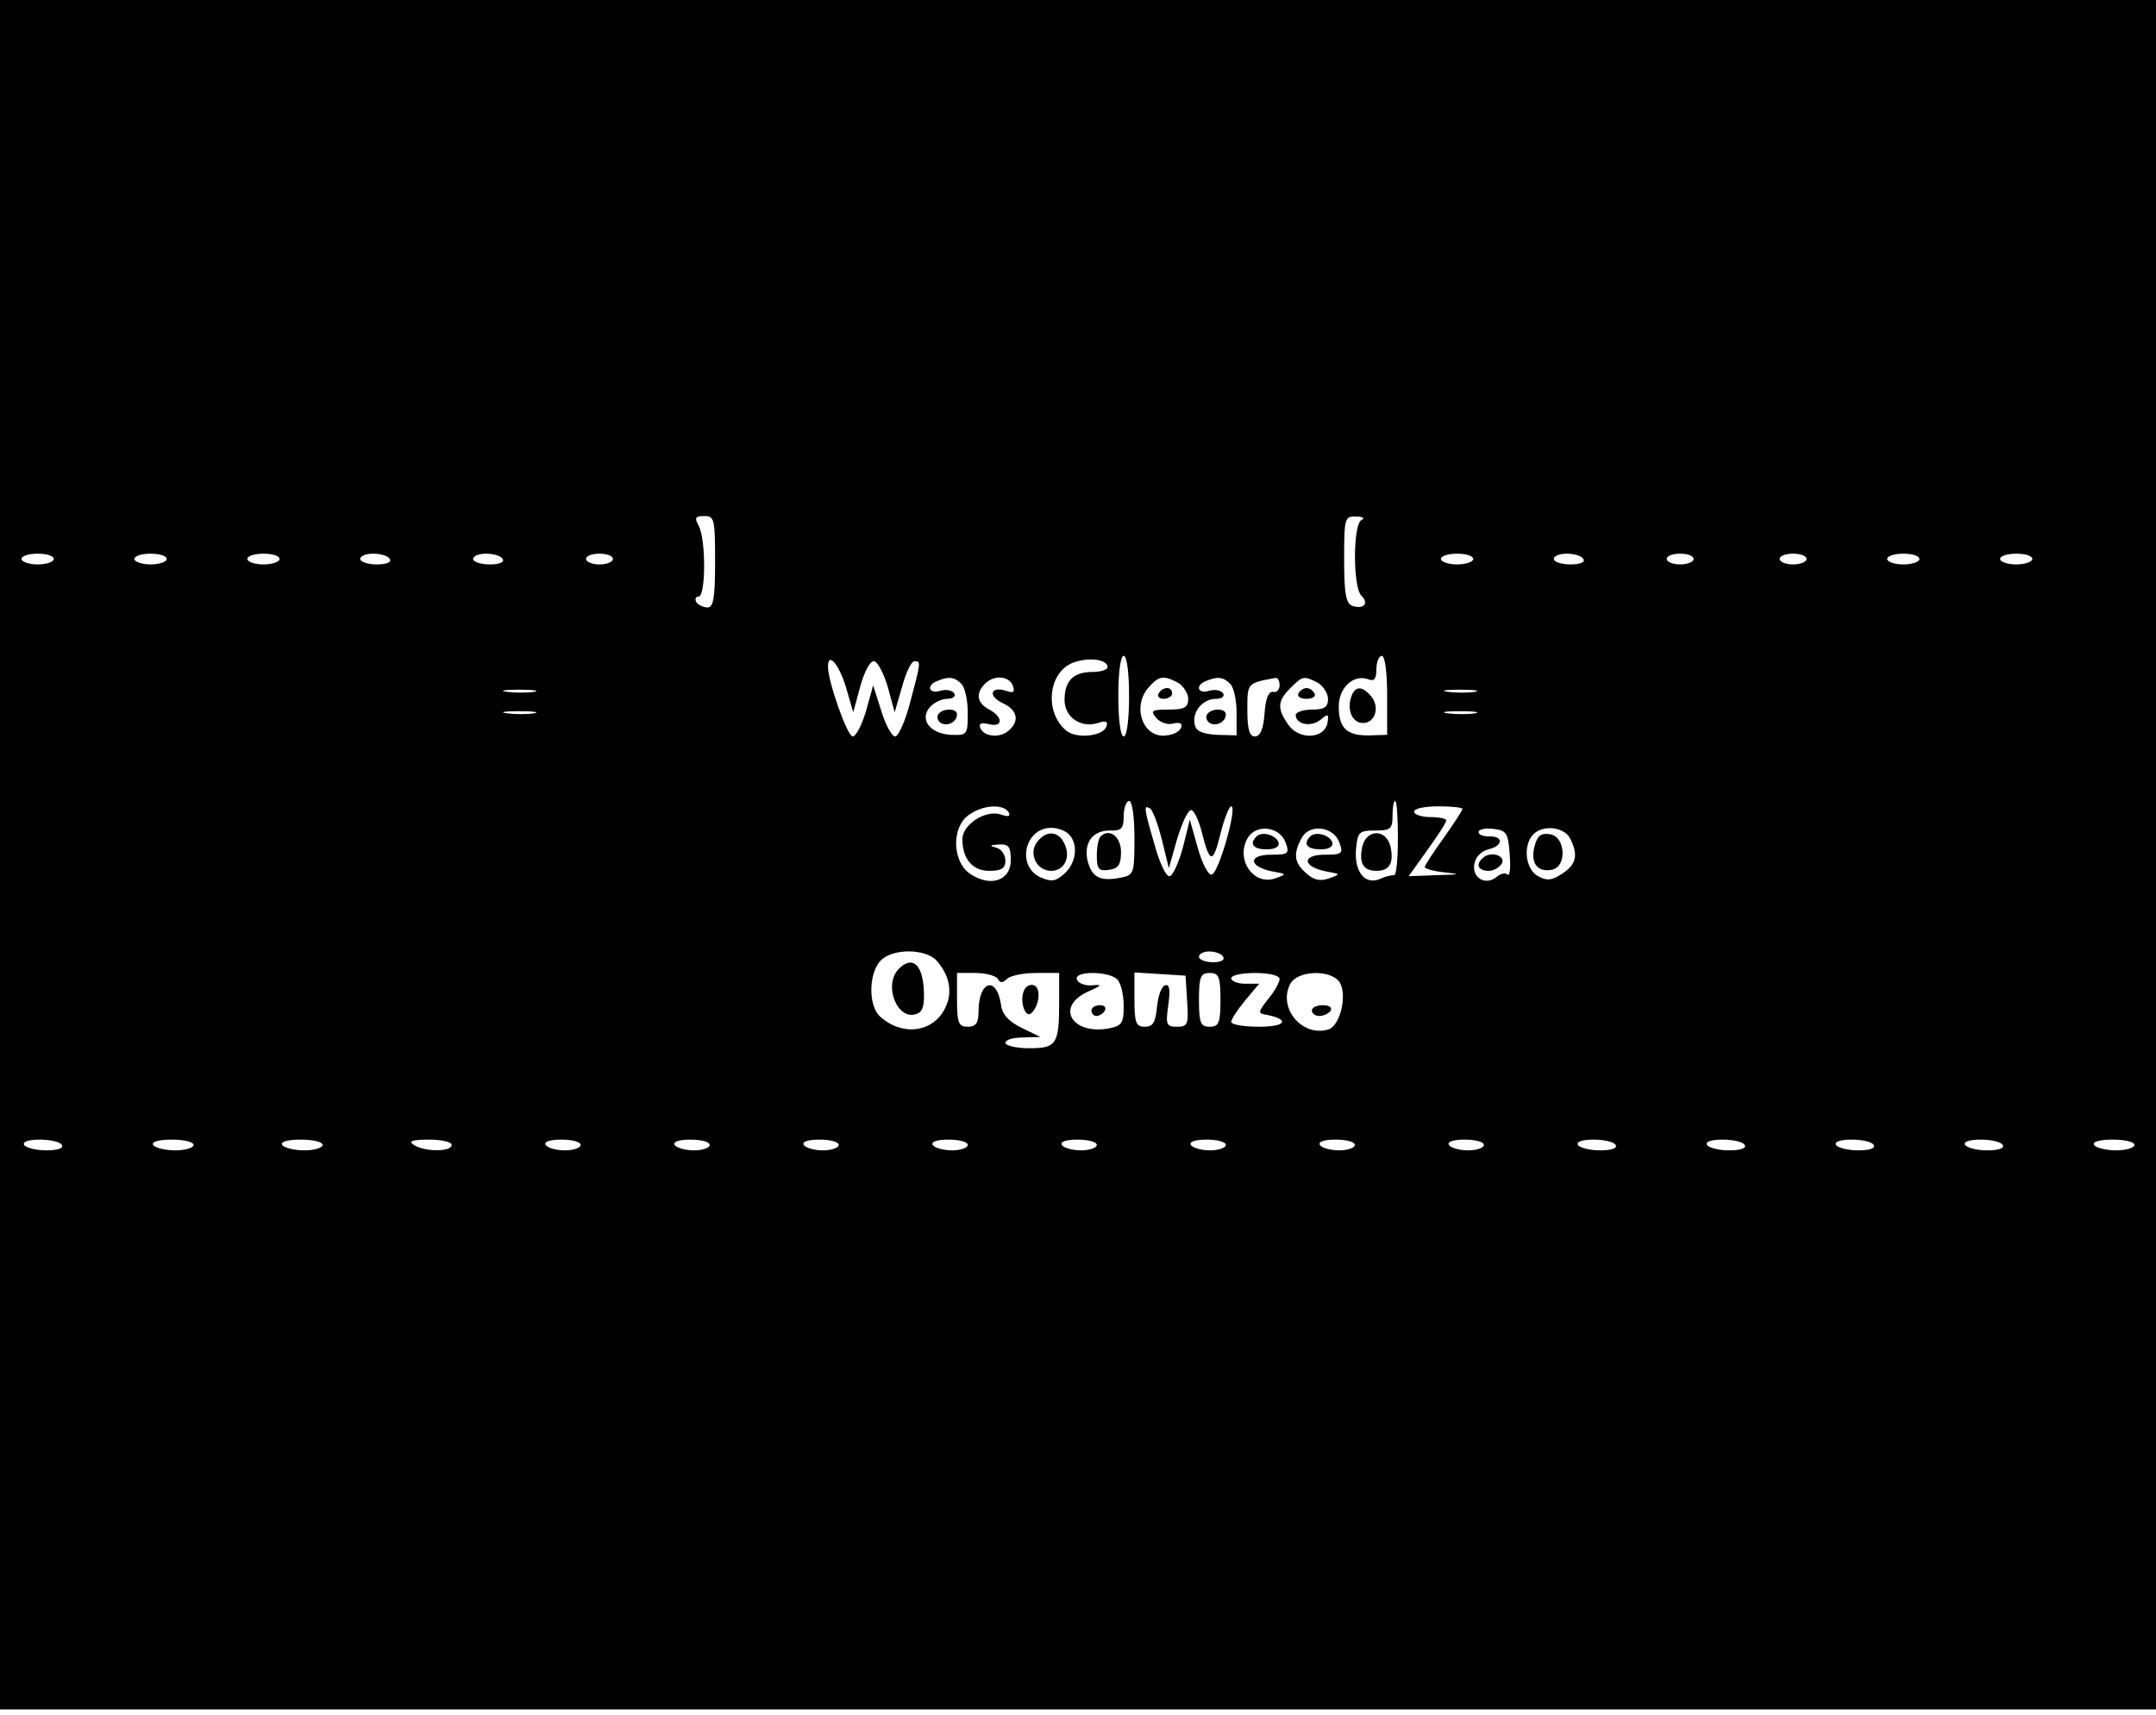 <?xml version="1.0" standalone="no"?>
<!DOCTYPE svg PUBLIC "-//W3C//DTD SVG 20010904//EN"
 "http://www.w3.org/TR/2001/REC-SVG-20010904/DTD/svg10.dtd">
<svg version="1.0" xmlns="http://www.w3.org/2000/svg"
 width="401pt" height="319pt" viewBox="0 0 401 319"
 preserveAspectRatio="xMidYMid meet">

<g transform="translate(0,319) scale(0.1,-0.1)"
fill="#000000" stroke="none">
<path d="M0 1600 l0 -1590 2005 0 2005 0 0 1590 0 1590 -2005 0 -2005 0 0
-1590z m1330 545 c0 -67 -3 -85 -14 -85 -8 0 -18 5 -21 10 -3 6 -1 10 4 10 14
0 14 105 1 131 -9 16 -7 19 10 19 19 0 20 -6 20 -85z m1203 78 c-17 -6 -17
-125 -1 -141 15 -15 4 -26 -17 -19 -12 5 -15 24 -15 87 0 77 1 80 23 79 12 0
16 -3 10 -6z m-2433 -73 c0 -5 -13 -10 -30 -10 -16 0 -30 5 -30 10 0 6 14 10
30 10 17 0 30 -4 30 -10z m210 0 c0 -5 -13 -10 -30 -10 -16 0 -30 5 -30 10 0
6 14 10 30 10 17 0 30 -4 30 -10z m210 0 c0 -5 -13 -10 -30 -10 -16 0 -30 5
-30 10 0 6 14 10 30 10 17 0 30 -4 30 -10z m205 0 c4 -6 -7 -10 -24 -10 -17 0
-31 5 -31 10 0 6 11 10 24 10 14 0 28 -4 31 -10z m210 0 c4 -6 -7 -10 -24 -10
-17 0 -31 5 -31 10 0 6 11 10 24 10 14 0 28 -4 31 -10z m205 0 c0 -5 -11 -10
-25 -10 -14 0 -25 5 -25 10 0 6 11 10 25 10 14 0 25 -4 25 -10z m1600 0 c0 -5
-13 -10 -30 -10 -16 0 -30 5 -30 10 0 6 14 10 30 10 17 0 30 -4 30 -10z m205
0 c4 -6 -7 -10 -24 -10 -17 0 -31 5 -31 10 0 6 11 10 24 10 14 0 28 -4 31 -10z
m205 0 c0 -5 -11 -10 -25 -10 -14 0 -25 5 -25 10 0 6 11 10 25 10 14 0 25 -4
25 -10z m210 0 c0 -5 -11 -10 -25 -10 -14 0 -25 5 -25 10 0 6 11 10 25 10 14
0 25 -4 25 -10z m210 0 c0 -5 -13 -10 -30 -10 -16 0 -30 5 -30 10 0 6 14 10
30 10 17 0 30 -4 30 -10z m210 0 c0 -5 -13 -10 -30 -10 -16 0 -30 5 -30 10 0
6 14 10 30 10 17 0 30 -4 30 -10z m-1720 -201 c0 -5 -13 -9 -28 -9 -35 0 -52
-16 -52 -52 0 -32 30 -53 62 -43 15 5 19 3 16 -6 -6 -19 -56 -24 -75 -8 -42
35 -33 111 15 127 29 10 62 5 62 -9z m40 -54 c0 -43 -4 -75 -10 -75 -6 0 -10
32 -10 75 0 43 4 75 10 75 6 0 10 -32 10 -75z m480 2 l0 -74 -32 -1 c-43 -1
-58 13 -58 54 0 35 28 61 56 50 10 -4 14 2 14 19 0 14 5 25 10 25 6 0 10 -31
10 -73z m-1007 16 l14 -48 13 48 c7 26 18 47 25 47 7 0 18 -21 26 -47 l13 -48
14 48 c7 26 17 47 23 47 12 0 12 -1 -8 -76 -9 -35 -22 -64 -28 -64 -6 0 -18
21 -26 48 l-15 47 -13 -47 c-8 -27 -19 -48 -25 -48 -10 0 -46 102 -46 130 0
28 20 5 33 -37z m215 5 c7 -7 12 -31 12 -54 0 -41 -1 -42 -31 -41 -39 2 -59
28 -40 51 8 9 22 16 33 16 11 0 16 5 13 10 -4 6 -15 8 -26 5 -21 -7 -27 10 -6
18 21 9 32 8 45 -5z m96 -4 c4 -12 1 -14 -13 -9 -29 9 -34 -10 -6 -23 28 -13
32 -34 10 -52 -17 -14 -47 -10 -52 7 -3 7 3 9 16 6 27 -7 27 13 1 27 -23 12
-26 30 -8 48 17 17 45 15 52 -4z m307 6 c10 -6 19 -20 19 -30 0 -16 -7 -20
-36 -20 -32 0 -35 -2 -23 -16 7 -8 21 -13 31 -10 12 3 18 0 15 -7 -2 -7 -14
-14 -27 -15 -44 -7 -66 54 -33 90 19 21 27 22 54 8z m97 -2 c7 -7 12 -31 12
-54 l0 -42 -37 1 c-28 2 -39 7 -41 20 -5 23 15 47 40 47 11 0 16 5 13 10 -4 6
-15 8 -26 5 -21 -7 -27 10 -6 18 21 9 32 8 45 -5z m92 -3 c0 -8 -6 -14 -12
-12 -9 1 -14 -13 -16 -40 -2 -29 -8 -43 -18 -43 -10 0 -14 13 -14 49 0 51 -1
50 53 60 4 0 7 -6 7 -14z m71 5 c10 -6 19 -20 19 -30 0 -16 -7 -20 -30 -20
-16 0 -30 -5 -30 -10 0 -18 29 -23 46 -9 14 12 16 11 13 -6 -6 -30 -53 -32
-73 -3 -21 30 -20 44 4 68 23 23 25 23 51 10z m-1458 -17 c-13 -2 -35 -2 -50
0 -16 2 -5 4 22 4 28 0 40 -2 28 -4z m1750 0 c-13 -2 -35 -2 -50 0 -16 2 -5 4
22 4 28 0 40 -2 28 -4z m-1750 -40 c-13 -2 -35 -2 -50 0 -16 2 -5 4 22 4 28 0
40 -2 28 -4z m1750 0 c-13 -2 -35 -2 -50 0 -16 2 -5 4 22 4 28 0 40 -2 28 -4z
m-633 -232 c0 -67 -1 -69 -27 -74 -37 -7 -52 1 -60 31 -8 34 9 57 41 57 22 -1
26 4 26 27 0 15 5 28 10 28 6 0 10 -30 10 -69z m490 -1 c0 -38 -3 -69 -7 -68
-5 0 -16 -2 -26 -7 -28 -12 -48 13 -45 54 3 33 5 36 36 36 28 0 32 3 32 27 0
16 2 28 5 28 3 0 5 -31 5 -70z m-724 49 c4 -8 -1 -9 -15 -4 -28 9 -71 -19 -71
-46 0 -37 19 -59 50 -59 23 0 30 5 30 19 0 11 -8 22 -17 24 -14 4 -12 5 5 6
18 1 22 -4 22 -29 0 -38 -37 -51 -75 -26 -34 22 -36 87 -3 110 26 19 64 21 74
5z m285 -51 l13 -53 15 53 c9 30 20 54 26 55 5 1 14 -17 20 -40 15 -60 21 -61
35 -4 7 28 16 51 20 51 12 0 -23 -123 -36 -127 -6 -2 -18 20 -26 49 l-15 53
-13 -52 c-8 -29 -19 -53 -25 -53 -7 0 -19 27 -28 60 -20 69 -20 73 -8 66 5 -3
15 -30 22 -58z m559 57 c0 -3 -16 -27 -35 -54 -19 -26 -35 -51 -35 -54 0 -3
17 -8 38 -10 30 -3 28 -4 -15 -5 l-53 -2 35 49 c19 26 35 51 35 55 0 3 -13 6
-30 6 -16 0 -30 5 -30 10 0 6 20 10 45 10 25 0 45 -2 45 -5z m-732 -47 c18
-18 14 -53 -8 -73 -17 -15 -24 -16 -45 -7 -45 21 -29 92 20 92 12 0 26 -5 33
-12z m403 -15 c8 -21 5 -23 -27 -23 -43 0 -42 -22 2 -31 28 -5 28 -5 6 -13
-40 -14 -74 34 -52 74 15 28 60 23 71 -7z m100 0 c8 -21 5 -23 -27 -23 -43 0
-42 -22 2 -31 28 -5 28 -5 6 -13 -17 -6 -29 -3 -43 10 -22 19 -24 36 -8 65 14
27 59 22 70 -8z m317 -23 c2 -25 0 -41 -4 -37 -4 4 -13 2 -20 -4 -20 -17 -46
-3 -42 23 2 13 12 24 26 28 28 6 29 25 2 24 -11 0 -20 3 -20 8 0 5 12 8 28 6
24 -3 27 -7 30 -48z m112 31 c16 -31 12 -49 -14 -66 -19 -13 -29 -14 -45 -5
-24 12 -29 58 -9 78 18 18 56 14 68 -7z m-1178 -228 c24 -27 30 -58 17 -86
-21 -47 -79 -56 -121 -19 -23 19 -23 79 -1 104 21 24 84 24 105 1z m533 7 c4
-6 -5 -10 -19 -10 -14 0 -26 5 -26 10 0 6 9 10 19 10 11 0 23 -4 26 -10z
m-419 -41 c4 -8 9 -8 17 0 6 6 30 11 54 11 l43 0 0 -54 c0 -79 -5 -86 -56 -86
-24 0 -44 5 -44 10 0 6 15 10 33 10 l32 1 -35 17 c-24 12 -36 25 -38 42 -8 56
-42 46 -42 -12 0 -21 -5 -28 -20 -28 -17 0 -20 7 -20 50 l0 50 34 0 c19 0 38
-5 42 -11z m222 -1 c7 -7 12 -29 12 -49 0 -32 -3 -37 -27 -42 -69 -13 -101 40
-40 68 27 12 28 14 8 12 -13 -1 -26 4 -28 11 -6 16 59 16 75 0z m130 -40 c3
-44 1 -48 -19 -48 -20 0 -21 4 -16 41 4 28 2 39 -6 36 -7 -2 -13 -20 -15 -40
-3 -29 -7 -37 -23 -37 -16 0 -19 7 -19 51 l0 50 48 -3 47 -3 3 -47z m62 2 c0
-43 -3 -50 -20 -50 -17 0 -20 7 -20 50 0 43 3 50 20 50 17 0 20 -7 20 -50z
m110 39 c0 -6 -9 -23 -21 -37 -20 -26 -20 -27 -2 -30 43 -9 34 -22 -15 -22
-29 0 -52 4 -52 9 0 5 12 23 26 40 l26 31 -26 0 c-14 0 -26 5 -26 10 0 6 20
10 45 10 26 0 45 -5 45 -11z m110 -4 c17 -21 4 -82 -19 -90 -49 -15 -95 40
-71 85 13 24 71 27 90 5z m-2375 -305 c4 -6 -8 -10 -29 -10 -19 0 -38 5 -41
10 -4 6 8 10 29 10 19 0 38 -4 41 -10z m245 0 c0 -5 -15 -10 -34 -10 -19 0
-38 5 -41 10 -4 6 10 10 34 10 23 0 41 -4 41 -10z m240 0 c0 -5 -15 -10 -34
-10 -19 0 -38 5 -41 10 -4 6 10 10 34 10 23 0 41 -4 41 -10z m240 0 c0 -13
-50 -13 -70 0 -11 7 -4 10 28 10 23 0 42 -4 42 -10z m240 0 c0 -5 -13 -10 -29
-10 -17 0 -33 5 -36 10 -4 6 8 10 29 10 20 0 36 -4 36 -10z m240 0 c0 -5 -13
-10 -29 -10 -17 0 -33 5 -36 10 -4 6 8 10 29 10 20 0 36 -4 36 -10z m240 0 c0
-5 -13 -10 -29 -10 -17 0 -33 5 -36 10 -4 6 8 10 29 10 20 0 36 -4 36 -10z
m240 0 c0 -5 -13 -10 -29 -10 -17 0 -33 5 -36 10 -4 6 8 10 29 10 20 0 36 -4
36 -10z m240 0 c0 -5 -13 -10 -29 -10 -17 0 -33 5 -36 10 -4 6 8 10 29 10 20
0 36 -4 36 -10z m240 0 c0 -5 -13 -10 -29 -10 -17 0 -33 5 -36 10 -4 6 8 10
29 10 20 0 36 -4 36 -10z m240 0 c0 -5 -13 -10 -29 -10 -17 0 -33 5 -36 10 -4
6 8 10 29 10 20 0 36 -4 36 -10z m240 0 c0 -5 -13 -10 -29 -10 -17 0 -33 5
-36 10 -4 6 8 10 29 10 20 0 36 -4 36 -10z m245 0 c4 -6 -8 -10 -29 -10 -19 0
-38 5 -41 10 -4 6 8 10 29 10 19 0 38 -4 41 -10z m240 0 c4 -6 -8 -10 -29 -10
-19 0 -38 5 -41 10 -4 6 8 10 29 10 19 0 38 -4 41 -10z m240 0 c4 -6 -8 -10
-29 -10 -19 0 -38 5 -41 10 -4 6 8 10 29 10 19 0 38 -4 41 -10z m240 0 c4 -6
-8 -10 -29 -10 -19 0 -38 5 -41 10 -4 6 8 10 29 10 19 0 38 -4 41 -10z m245 0
c0 -5 -15 -10 -34 -10 -19 0 -38 5 -41 10 -4 6 10 10 34 10 23 0 41 -4 41 -10z"/>
<path d="M2514 1896 c-10 -26 1 -51 21 -51 23 0 32 30 15 50 -16 19 -29 19
-36 1z"/>
<path d="M1745 1861 c-3 -5 -1 -12 5 -16 12 -7 30 2 30 16 0 12 -27 12 -35 0z"/>
<path d="M2155 1900 c-3 -5 1 -10 9 -10 9 0 16 5 16 10 0 6 -4 10 -9 10 -6 0
-13 -4 -16 -10z"/>
<path d="M2245 1861 c-3 -5 -1 -12 5 -16 12 -7 30 2 30 16 0 12 -27 12 -35 0z"/>
<path d="M2415 1900 c-3 -5 3 -10 15 -10 12 0 18 5 15 10 -3 6 -10 10 -15 10
-5 0 -12 -4 -15 -10z"/>
<path d="M2047 1634 c-4 -4 -7 -20 -7 -36 0 -25 4 -29 23 -26 17 2 22 10 22
33 0 29 -22 45 -38 29z"/>
<path d="M2534 1616 c-7 -31 1 -46 26 -46 25 0 33 15 26 46 -4 15 -14 24 -26
24 -12 0 -22 -9 -26 -24z"/>
<path d="M1930 1625 c-18 -21 -3 -55 25 -55 26 0 38 28 23 54 -11 20 -32 21
-48 1z"/>
<path d="M2337 1634 c-14 -14 -6 -24 19 -24 16 0 24 5 22 13 -5 14 -31 21 -41
11z"/>
<path d="M2437 1634 c-14 -14 -6 -24 19 -24 16 0 24 5 22 13 -5 14 -31 21 -41
11z"/>
<path d="M2757 1593 c-13 -12 -7 -23 12 -23 10 0 21 7 25 15 5 15 -24 22 -37
8z"/>
<path d="M2854 1615 c-8 -31 6 -48 32 -43 29 5 26 62 -3 66 -17 3 -24 -3 -29
-23z"/>
<path d="M1672 1388 c-30 -30 -3 -98 33 -84 12 4 15 17 13 48 -3 45 -22 60
-46 36z"/>
<path d="M1904 1346 c-8 -21 4 -52 15 -40 15 15 17 47 4 51 -7 3 -16 -2 -19
-11z"/>
<path d="M2030 1310 c0 -5 4 -10 9 -10 6 0 13 5 16 10 3 6 -1 10 -9 10 -9 0
-16 -4 -16 -10z"/>
<path d="M2440 1310 c0 -5 6 -10 14 -10 8 0 18 5 21 10 3 6 -3 10 -14 10 -12
0 -21 -4 -21 -10z"/>
</g>
</svg>
